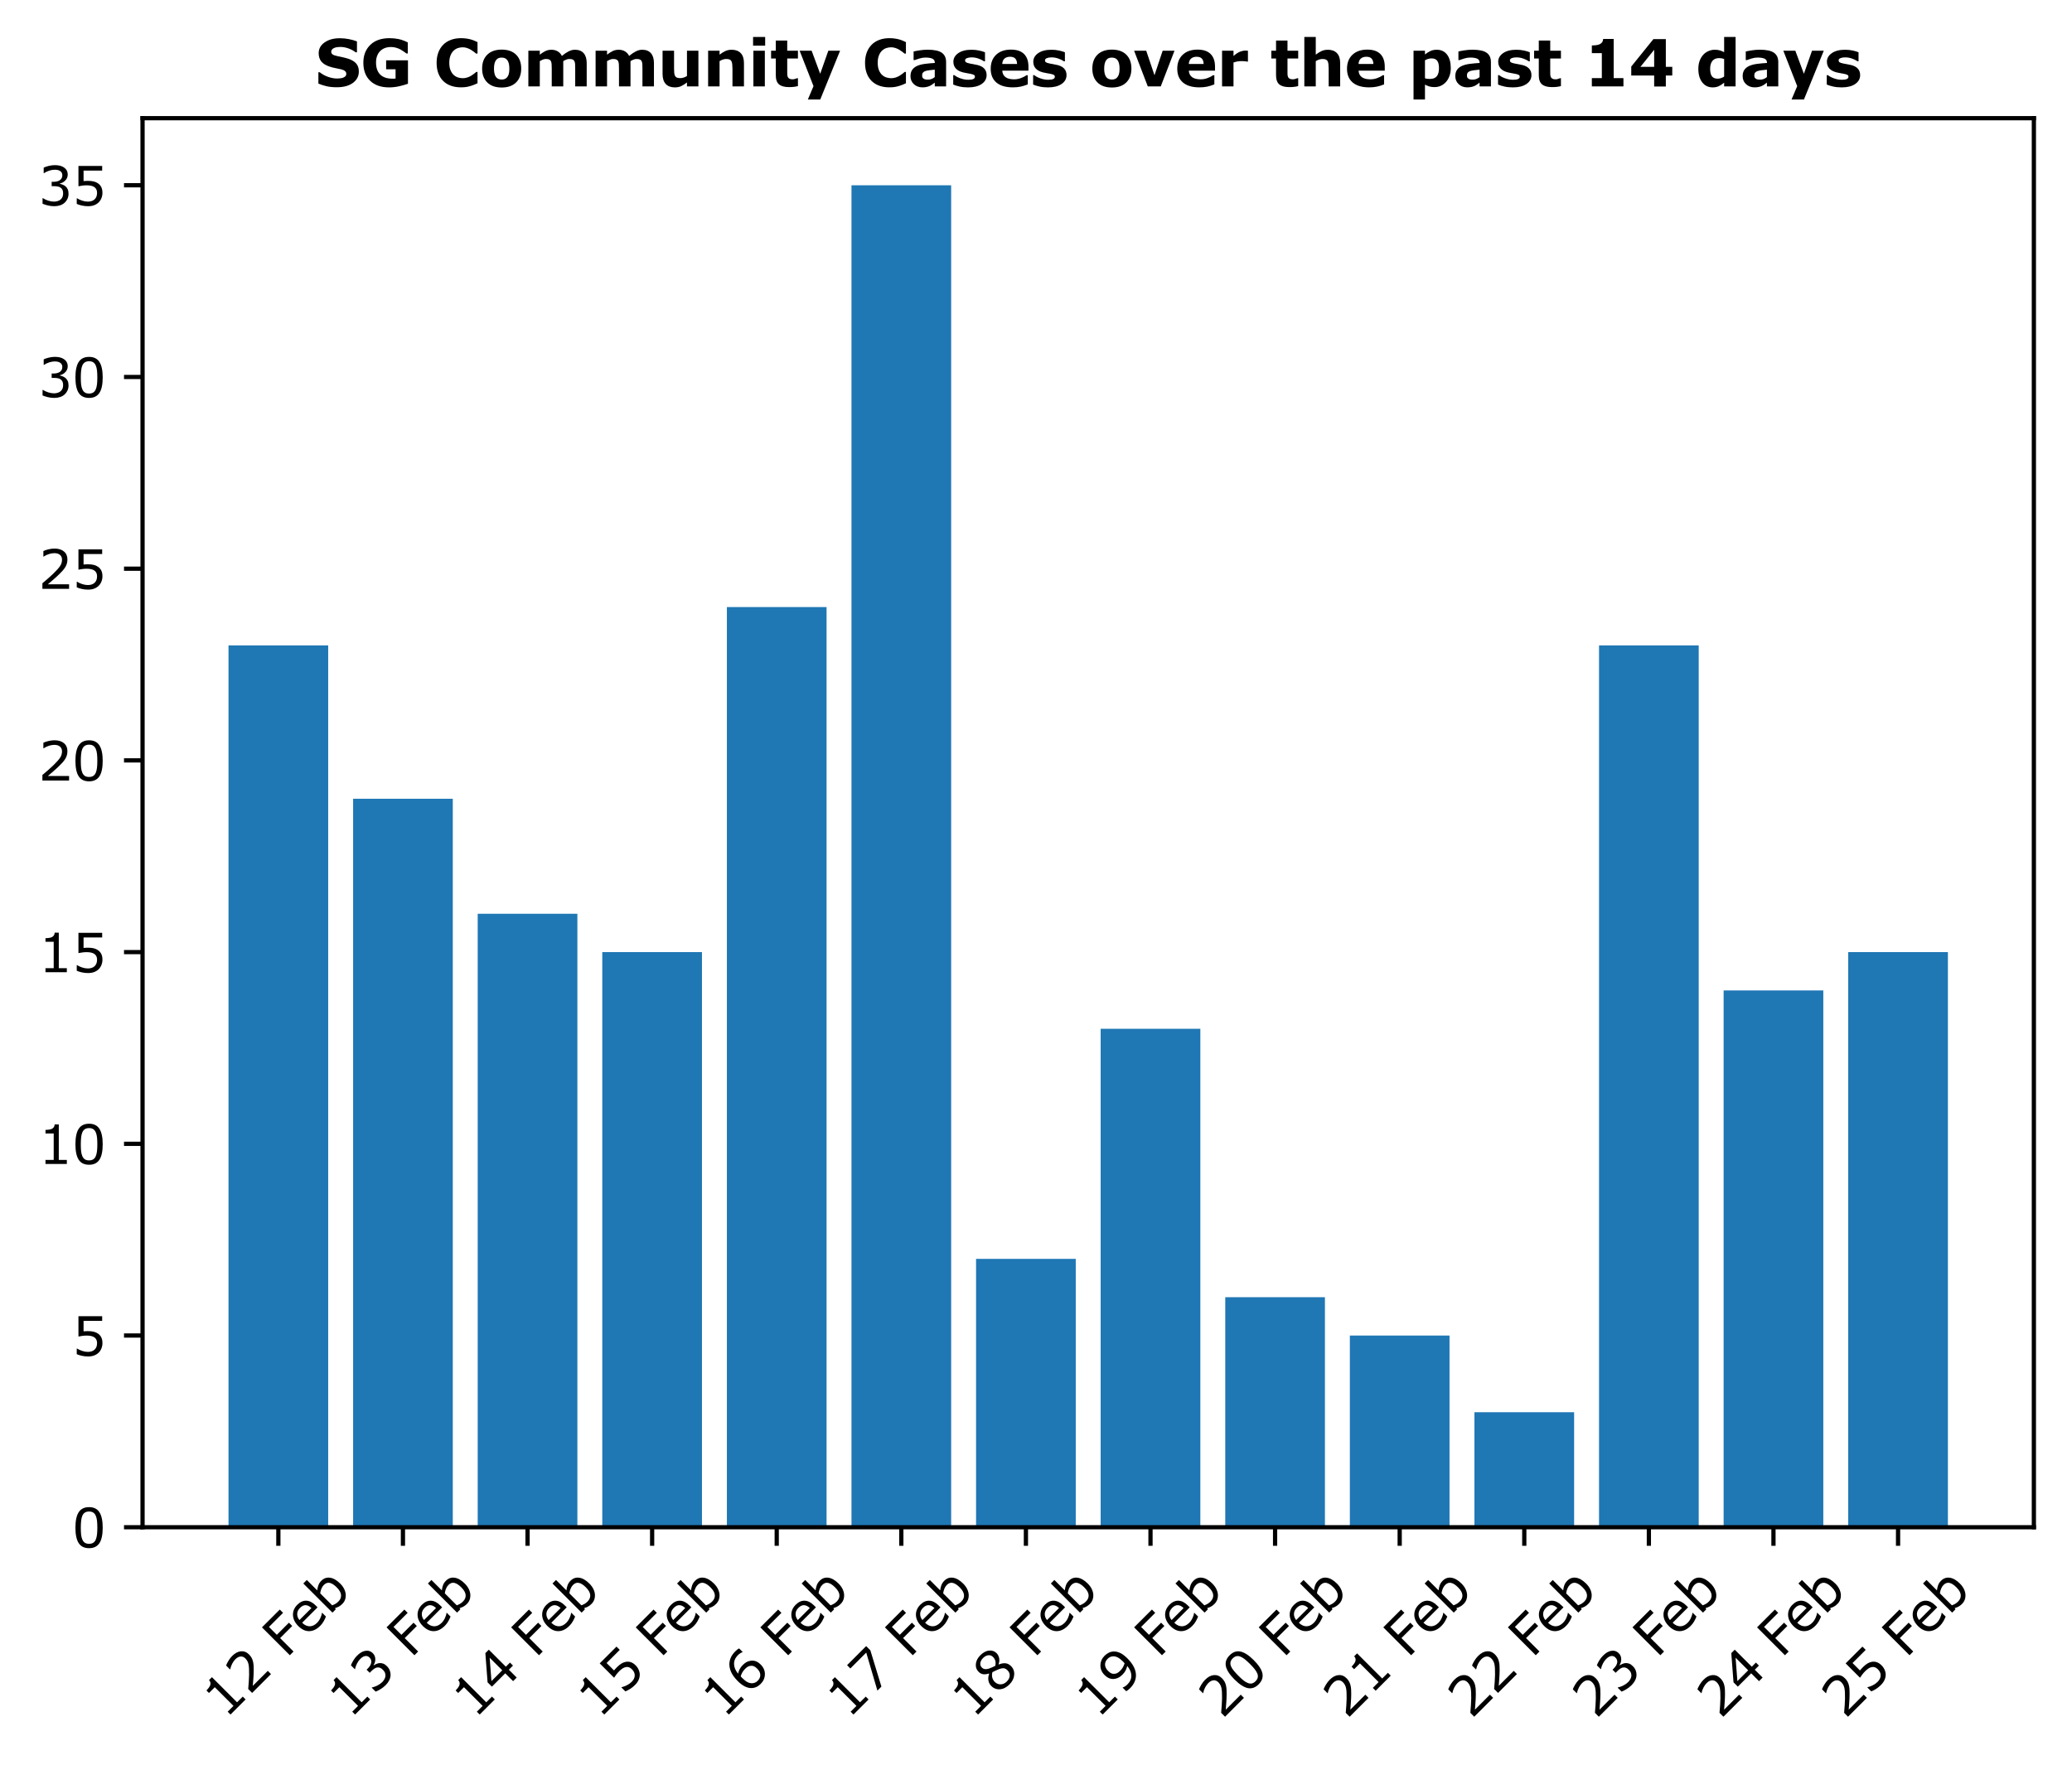 <?xml version="1.0" encoding="utf-8" standalone="no"?>
<!DOCTYPE svg PUBLIC "-//W3C//DTD SVG 1.1//EN"
  "http://www.w3.org/Graphics/SVG/1.1/DTD/svg11.dtd">
<svg xmlns:xlink="http://www.w3.org/1999/xlink" width="391.236pt" height="333.409pt" viewBox="0 0 391.236 333.409" xmlns="http://www.w3.org/2000/svg" version="1.1">
 <defs>
  <style type="text/css">*{stroke-linejoin: round; stroke-linecap: butt}</style>
 </defs>
 <g id="figure_1">
  <g id="patch_1">
   <path d="M 0 333.409 
L 391.236 333.409 
L 391.236 0 
L 0 0 
L 0 333.409 
z
" style="fill: none"/>
  </g>
  <g id="axes_1">
   <g id="patch_2">
    <path d="M 26.916 288.43 
L 384.036 288.43 
L 384.036 22.318 
L 26.916 22.318 
L 26.916 288.43 
z
" style="fill: none"/>
   </g>
   <g id="patch_3">
    <path d="M 43.148 288.43 
L 61.969 288.43 
L 61.969 121.884 
L 43.148 121.884 
z
" clip-path="url(#p659cf83b9e)" style="fill: #1f77b4"/>
   </g>
   <g id="patch_4">
    <path d="M 66.674 288.43 
L 85.495 288.43 
L 85.495 150.848 
L 66.674 150.848 
z
" clip-path="url(#p659cf83b9e)" style="fill: #1f77b4"/>
   </g>
   <g id="patch_5">
    <path d="M 90.2 288.43 
L 109.02 288.43 
L 109.02 172.572 
L 90.2 172.572 
z
" clip-path="url(#p659cf83b9e)" style="fill: #1f77b4"/>
   </g>
   <g id="patch_6">
    <path d="M 113.725 288.43 
L 132.546 288.43 
L 132.546 179.813 
L 113.725 179.813 
z
" clip-path="url(#p659cf83b9e)" style="fill: #1f77b4"/>
   </g>
   <g id="patch_7">
    <path d="M 137.251 288.43 
L 156.072 288.43 
L 156.072 114.643 
L 137.251 114.643 
z
" clip-path="url(#p659cf83b9e)" style="fill: #1f77b4"/>
   </g>
   <g id="patch_8">
    <path d="M 160.777 288.43 
L 179.597 288.43 
L 179.597 34.99 
L 160.777 34.99 
z
" clip-path="url(#p659cf83b9e)" style="fill: #1f77b4"/>
   </g>
   <g id="patch_9">
    <path d="M 184.303 288.43 
L 203.123 288.43 
L 203.123 237.742 
L 184.303 237.742 
z
" clip-path="url(#p659cf83b9e)" style="fill: #1f77b4"/>
   </g>
   <g id="patch_10">
    <path d="M 207.828 288.43 
L 226.649 288.43 
L 226.649 194.295 
L 207.828 194.295 
z
" clip-path="url(#p659cf83b9e)" style="fill: #1f77b4"/>
   </g>
   <g id="patch_11">
    <path d="M 231.354 288.43 
L 250.174 288.43 
L 250.174 244.983 
L 231.354 244.983 
z
" clip-path="url(#p659cf83b9e)" style="fill: #1f77b4"/>
   </g>
   <g id="patch_12">
    <path d="M 254.88 288.43 
L 273.7 288.43 
L 273.7 252.224 
L 254.88 252.224 
z
" clip-path="url(#p659cf83b9e)" style="fill: #1f77b4"/>
   </g>
   <g id="patch_13">
    <path d="M 278.405 288.43 
L 297.226 288.43 
L 297.226 266.707 
L 278.405 266.707 
z
" clip-path="url(#p659cf83b9e)" style="fill: #1f77b4"/>
   </g>
   <g id="patch_14">
    <path d="M 301.931 288.43 
L 320.752 288.43 
L 320.752 121.884 
L 301.931 121.884 
z
" clip-path="url(#p659cf83b9e)" style="fill: #1f77b4"/>
   </g>
   <g id="patch_15">
    <path d="M 325.457 288.43 
L 344.277 288.43 
L 344.277 187.054 
L 325.457 187.054 
z
" clip-path="url(#p659cf83b9e)" style="fill: #1f77b4"/>
   </g>
   <g id="patch_16">
    <path d="M 348.982 288.43 
L 367.803 288.43 
L 367.803 179.813 
L 348.982 179.813 
z
" clip-path="url(#p659cf83b9e)" style="fill: #1f77b4"/>
   </g>
   <g id="matplotlib.axis_1">
    <g id="xtick_1">
     <g id="line2d_1">
      <defs>
       <path id="m5cf3256f05" d="M 0 0 
L 0 3.5 
" style="stroke: #000000; stroke-width: 0.8"/>
      </defs>
      <g>
       <use xlink:href="#m5cf3256f05" x="52.559" y="288.43" style="stroke: #000000; stroke-width: 0.8"/>
      </g>
     </g>
     <g id="text_1">
      <!-- 12 Feb -->
      <g transform="translate(42.542 324.786)rotate(-45)scale(0.1 -0.1)">
       <defs>
        <path id="Verdana-31" d="M 3388 0 
L 869 0 
L 869 475 
L 1838 475 
L 1838 3594 
L 869 3594 
L 869 4019 
Q 1066 4019 1291 4051 
Q 1516 4084 1631 4147 
Q 1775 4225 1858 4345 
Q 1941 4466 1953 4669 
L 2438 4669 
L 2438 475 
L 3388 475 
L 3388 0 
z
" transform="scale(0.016)"/>
        <path id="Verdana-32" d="M 3653 0 
L 503 0 
L 503 653 
Q 831 934 1161 1215 
Q 1491 1497 1775 1775 
Q 2375 2356 2597 2698 
Q 2819 3041 2819 3438 
Q 2819 3800 2580 4004 
Q 2341 4209 1913 4209 
Q 1628 4209 1297 4109 
Q 966 4009 650 3803 
L 619 3803 
L 619 4459 
Q 841 4569 1211 4659 
Q 1581 4750 1928 4750 
Q 2644 4750 3050 4404 
Q 3456 4059 3456 3469 
Q 3456 3203 3389 2973 
Q 3322 2744 3191 2538 
Q 3069 2344 2905 2156 
Q 2741 1969 2506 1741 
Q 2172 1413 1815 1105 
Q 1459 797 1150 534 
L 3653 534 
L 3653 0 
z
" transform="scale(0.016)"/>
        <path id="Verdana-20" transform="scale(0.016)"/>
        <path id="Verdana-46" d="M 3597 4103 
L 1244 4103 
L 1244 2791 
L 3266 2791 
L 3266 2241 
L 1244 2241 
L 1244 0 
L 625 0 
L 625 4653 
L 3597 4653 
L 3597 4103 
z
" transform="scale(0.016)"/>
        <path id="Verdana-65" d="M 3500 1684 
L 928 1684 
Q 928 1363 1025 1123 
Q 1122 884 1291 731 
Q 1453 581 1676 506 
Q 1900 431 2169 431 
Q 2525 431 2886 573 
Q 3247 716 3400 853 
L 3431 853 
L 3431 213 
Q 3134 88 2825 3 
Q 2516 -81 2175 -81 
Q 1306 -81 818 389 
Q 331 859 331 1725 
Q 331 2581 798 3084 
Q 1266 3588 2028 3588 
Q 2734 3588 3117 3175 
Q 3500 2763 3500 2003 
L 3500 1684 
z
M 2928 2134 
Q 2925 2597 2695 2850 
Q 2466 3103 1997 3103 
Q 1525 3103 1245 2825 
Q 966 2547 928 2134 
L 2928 2134 
z
" transform="scale(0.016)"/>
        <path id="Verdana-62" d="M 3650 1772 
Q 3650 1334 3526 984 
Q 3403 634 3194 397 
Q 2972 150 2706 26 
Q 2441 -97 2122 -97 
Q 1825 -97 1603 -26 
Q 1381 44 1166 163 
L 1128 0 
L 578 0 
L 578 4863 
L 1166 4863 
L 1166 3125 
Q 1413 3328 1691 3458 
Q 1969 3588 2316 3588 
Q 2934 3588 3292 3113 
Q 3650 2638 3650 1772 
z
M 3044 1756 
Q 3044 2381 2837 2704 
Q 2631 3028 2172 3028 
Q 1916 3028 1653 2917 
Q 1391 2806 1166 2631 
L 1166 631 
Q 1416 519 1595 475 
Q 1775 431 2003 431 
Q 2491 431 2767 751 
Q 3044 1072 3044 1756 
z
" transform="scale(0.016)"/>
       </defs>
       <use xlink:href="#Verdana-31"/>
       <use xlink:href="#Verdana-32" x="63.574"/>
       <use xlink:href="#Verdana-20" x="127.148"/>
       <use xlink:href="#Verdana-46" x="162.305"/>
       <use xlink:href="#Verdana-65" x="217.275"/>
       <use xlink:href="#Verdana-62" x="276.846"/>
      </g>
     </g>
    </g>
    <g id="xtick_2">
     <g id="line2d_2">
      <g>
       <use xlink:href="#m5cf3256f05" x="76.084" y="288.43" style="stroke: #000000; stroke-width: 0.8"/>
      </g>
     </g>
     <g id="text_2">
      <!-- 13 Feb -->
      <g transform="translate(66.068 324.786)rotate(-45)scale(0.1 -0.1)">
       <defs>
        <path id="Verdana-33" d="M 3244 2241 
Q 3394 2106 3491 1903 
Q 3588 1700 3588 1378 
Q 3588 1059 3472 793 
Q 3356 528 3147 331 
Q 2913 113 2595 8 
Q 2278 -97 1900 -97 
Q 1513 -97 1138 -4 
Q 763 88 522 197 
L 522 850 
L 569 850 
Q 834 675 1193 559 
Q 1553 444 1888 444 
Q 2084 444 2306 509 
Q 2528 575 2666 703 
Q 2809 841 2879 1006 
Q 2950 1172 2950 1425 
Q 2950 1675 2870 1839 
Q 2791 2003 2650 2097 
Q 2509 2194 2309 2230 
Q 2109 2266 1878 2266 
L 1597 2266 
L 1597 2784 
L 1816 2784 
Q 2291 2784 2573 2982 
Q 2856 3181 2856 3563 
Q 2856 3731 2784 3857 
Q 2713 3984 2584 4066 
Q 2450 4147 2297 4178 
Q 2144 4209 1950 4209 
Q 1653 4209 1318 4103 
Q 984 3997 688 3803 
L 656 3803 
L 656 4456 
Q 878 4566 1248 4658 
Q 1619 4750 1966 4750 
Q 2306 4750 2565 4687 
Q 2825 4625 3034 4488 
Q 3259 4338 3375 4125 
Q 3491 3913 3491 3628 
Q 3491 3241 3217 2952 
Q 2944 2663 2572 2588 
L 2572 2544 
Q 2722 2519 2915 2439 
Q 3109 2359 3244 2241 
z
" transform="scale(0.016)"/>
       </defs>
       <use xlink:href="#Verdana-31"/>
       <use xlink:href="#Verdana-33" x="63.574"/>
       <use xlink:href="#Verdana-20" x="127.148"/>
       <use xlink:href="#Verdana-46" x="162.305"/>
       <use xlink:href="#Verdana-65" x="217.275"/>
       <use xlink:href="#Verdana-62" x="276.846"/>
      </g>
     </g>
    </g>
    <g id="xtick_3">
     <g id="line2d_3">
      <g>
       <use xlink:href="#m5cf3256f05" x="99.61" y="288.43" style="stroke: #000000; stroke-width: 0.8"/>
      </g>
     </g>
     <g id="text_3">
      <!-- 14 Feb -->
      <g transform="translate(89.593 324.786)rotate(-45)scale(0.1 -0.1)">
       <defs>
        <path id="Verdana-34" d="M 3759 1309 
L 3069 1309 
L 3069 0 
L 2469 0 
L 2469 1309 
L 241 1309 
L 241 2028 
L 2494 4653 
L 3069 4653 
L 3069 1809 
L 3759 1809 
L 3759 1309 
z
M 2469 1809 
L 2469 3909 
L 666 1809 
L 2469 1809 
z
" transform="scale(0.016)"/>
       </defs>
       <use xlink:href="#Verdana-31"/>
       <use xlink:href="#Verdana-34" x="63.574"/>
       <use xlink:href="#Verdana-20" x="127.148"/>
       <use xlink:href="#Verdana-46" x="162.305"/>
       <use xlink:href="#Verdana-65" x="217.275"/>
       <use xlink:href="#Verdana-62" x="276.846"/>
      </g>
     </g>
    </g>
    <g id="xtick_4">
     <g id="line2d_4">
      <g>
       <use xlink:href="#m5cf3256f05" x="123.136" y="288.43" style="stroke: #000000; stroke-width: 0.8"/>
      </g>
     </g>
     <g id="text_4">
      <!-- 15 Feb -->
      <g transform="translate(113.119 324.786)rotate(-45)scale(0.1 -0.1)">
       <defs>
        <path id="Verdana-35" d="M 3616 1478 
Q 3616 1153 3497 856 
Q 3378 559 3172 356 
Q 2947 138 2636 20 
Q 2325 -97 1916 -97 
Q 1534 -97 1181 -17 
Q 828 63 584 175 
L 584 834 
L 628 834 
Q 884 672 1228 558 
Q 1572 444 1903 444 
Q 2125 444 2333 506 
Q 2541 569 2703 725 
Q 2841 859 2911 1046 
Q 2981 1234 2981 1481 
Q 2981 1722 2898 1887 
Q 2816 2053 2669 2153 
Q 2506 2272 2273 2320 
Q 2041 2369 1753 2369 
Q 1478 2369 1223 2331 
Q 969 2294 784 2256 
L 784 4653 
L 3584 4653 
L 3584 4106 
L 1388 4106 
L 1388 2869 
Q 1522 2881 1662 2887 
Q 1803 2894 1906 2894 
Q 2284 2894 2568 2830 
Q 2853 2766 3091 2603 
Q 3341 2431 3478 2159 
Q 3616 1888 3616 1478 
z
" transform="scale(0.016)"/>
       </defs>
       <use xlink:href="#Verdana-31"/>
       <use xlink:href="#Verdana-35" x="63.574"/>
       <use xlink:href="#Verdana-20" x="127.148"/>
       <use xlink:href="#Verdana-46" x="162.305"/>
       <use xlink:href="#Verdana-65" x="217.275"/>
       <use xlink:href="#Verdana-62" x="276.846"/>
      </g>
     </g>
    </g>
    <g id="xtick_5">
     <g id="line2d_5">
      <g>
       <use xlink:href="#m5cf3256f05" x="146.661" y="288.43" style="stroke: #000000; stroke-width: 0.8"/>
      </g>
     </g>
     <g id="text_5">
      <!-- 16 Feb -->
      <g transform="translate(136.645 324.786)rotate(-45)scale(0.1 -0.1)">
       <defs>
        <path id="Verdana-36" d="M 3722 1509 
Q 3722 800 3255 351 
Q 2788 -97 2109 -97 
Q 1766 -97 1484 9 
Q 1203 116 988 325 
Q 719 584 573 1012 
Q 428 1441 428 2044 
Q 428 2663 561 3141 
Q 694 3619 984 3991 
Q 1259 4344 1693 4542 
Q 2128 4741 2706 4741 
Q 2891 4741 3016 4725 
Q 3141 4709 3269 4669 
L 3269 4072 
L 3238 4072 
Q 3150 4119 2973 4161 
Q 2797 4203 2613 4203 
Q 1941 4203 1541 3783 
Q 1141 3363 1075 2647 
Q 1338 2806 1592 2889 
Q 1847 2972 2181 2972 
Q 2478 2972 2704 2917 
Q 2931 2863 3169 2697 
Q 3444 2506 3583 2215 
Q 3722 1925 3722 1509 
z
M 3088 1484 
Q 3088 1775 3002 1965 
Q 2916 2156 2719 2297 
Q 2575 2397 2400 2428 
Q 2225 2459 2034 2459 
Q 1769 2459 1541 2396 
Q 1313 2334 1072 2203 
Q 1066 2134 1062 2070 
Q 1059 2006 1059 1909 
Q 1059 1416 1161 1130 
Q 1263 844 1441 678 
Q 1584 541 1751 477 
Q 1919 413 2116 413 
Q 2569 413 2828 689 
Q 3088 966 3088 1484 
z
" transform="scale(0.016)"/>
       </defs>
       <use xlink:href="#Verdana-31"/>
       <use xlink:href="#Verdana-36" x="63.574"/>
       <use xlink:href="#Verdana-20" x="127.148"/>
       <use xlink:href="#Verdana-46" x="162.305"/>
       <use xlink:href="#Verdana-65" x="217.275"/>
       <use xlink:href="#Verdana-62" x="276.846"/>
      </g>
     </g>
    </g>
    <g id="xtick_6">
     <g id="line2d_6">
      <g>
       <use xlink:href="#m5cf3256f05" x="170.187" y="288.43" style="stroke: #000000; stroke-width: 0.8"/>
      </g>
     </g>
     <g id="text_6">
      <!-- 17 Feb -->
      <g transform="translate(160.17 324.786)rotate(-45)scale(0.1 -0.1)">
       <defs>
        <path id="Verdana-37" d="M 3666 3956 
L 1559 0 
L 891 0 
L 3131 4106 
L 481 4106 
L 481 4653 
L 3666 4653 
L 3666 3956 
z
" transform="scale(0.016)"/>
       </defs>
       <use xlink:href="#Verdana-31"/>
       <use xlink:href="#Verdana-37" x="63.574"/>
       <use xlink:href="#Verdana-20" x="127.148"/>
       <use xlink:href="#Verdana-46" x="162.305"/>
       <use xlink:href="#Verdana-65" x="217.275"/>
       <use xlink:href="#Verdana-62" x="276.846"/>
      </g>
     </g>
    </g>
    <g id="xtick_7">
     <g id="line2d_7">
      <g>
       <use xlink:href="#m5cf3256f05" x="193.713" y="288.43" style="stroke: #000000; stroke-width: 0.8"/>
      </g>
     </g>
     <g id="text_7">
      <!-- 18 Feb -->
      <g transform="translate(183.696 324.786)rotate(-45)scale(0.1 -0.1)">
       <defs>
        <path id="Verdana-38" d="M 3688 1297 
Q 3688 694 3217 294 
Q 2747 -106 2034 -106 
Q 1278 -106 829 284 
Q 381 675 381 1284 
Q 381 1672 606 1986 
Q 831 2300 1241 2484 
L 1241 2503 
Q 866 2703 686 2940 
Q 506 3178 506 3534 
Q 506 4059 937 4409 
Q 1369 4759 2034 4759 
Q 2731 4759 3147 4425 
Q 3563 4091 3563 3575 
Q 3563 3259 3366 2954 
Q 3169 2650 2788 2478 
L 2788 2459 
Q 3225 2272 3456 1997 
Q 3688 1722 3688 1297 
z
M 2947 3569 
Q 2947 3903 2689 4101 
Q 2431 4300 2031 4300 
Q 1638 4300 1386 4112 
Q 1134 3925 1134 3606 
Q 1134 3381 1261 3217 
Q 1388 3053 1644 2925 
Q 1759 2869 1976 2778 
Q 2194 2688 2400 2628 
Q 2709 2834 2828 3056 
Q 2947 3278 2947 3569 
z
M 3044 1238 
Q 3044 1525 2917 1698 
Q 2791 1872 2422 2047 
Q 2275 2116 2100 2175 
Q 1925 2234 1634 2341 
Q 1353 2188 1183 1925 
Q 1013 1663 1013 1331 
Q 1013 909 1303 634 
Q 1594 359 2041 359 
Q 2497 359 2770 593 
Q 3044 828 3044 1238 
z
" transform="scale(0.016)"/>
       </defs>
       <use xlink:href="#Verdana-31"/>
       <use xlink:href="#Verdana-38" x="63.574"/>
       <use xlink:href="#Verdana-20" x="127.148"/>
       <use xlink:href="#Verdana-46" x="162.305"/>
       <use xlink:href="#Verdana-65" x="217.275"/>
       <use xlink:href="#Verdana-62" x="276.846"/>
      </g>
     </g>
    </g>
    <g id="xtick_8">
     <g id="line2d_8">
      <g>
       <use xlink:href="#m5cf3256f05" x="217.238" y="288.43" style="stroke: #000000; stroke-width: 0.8"/>
      </g>
     </g>
     <g id="text_8">
      <!-- 19 Feb -->
      <g transform="translate(207.222 324.786)rotate(-45)scale(0.1 -0.1)">
       <defs>
        <path id="Verdana-39" d="M 3647 2606 
Q 3647 1997 3508 1500 
Q 3369 1003 3088 653 
Q 2803 297 2375 103 
Q 1947 -91 1369 -91 
Q 1206 -91 1062 -73 
Q 919 -56 806 -19 
L 806 578 
L 838 578 
Q 928 531 1093 489 
Q 1259 447 1463 447 
Q 2153 447 2545 861 
Q 2938 1275 3000 2003 
Q 2709 1828 2453 1753 
Q 2197 1678 1894 1678 
Q 1606 1678 1373 1734 
Q 1141 1791 906 1953 
Q 631 2144 492 2437 
Q 353 2731 353 3141 
Q 353 3853 822 4300 
Q 1291 4747 1966 4747 
Q 2303 4747 2590 4642 
Q 2878 4538 3094 4328 
Q 3359 4069 3503 3661 
Q 3647 3253 3647 2606 
z
M 3016 2741 
Q 3016 3225 2916 3519 
Q 2816 3813 2641 3975 
Q 2494 4116 2325 4177 
Q 2156 4238 1959 4238 
Q 1509 4238 1248 3956 
Q 988 3675 988 3166 
Q 988 2869 1072 2681 
Q 1156 2494 1356 2353 
Q 1497 2256 1665 2223 
Q 1834 2191 2041 2191 
Q 2284 2191 2534 2256 
Q 2784 2322 3003 2447 
Q 3006 2513 3011 2577 
Q 3016 2641 3016 2741 
z
" transform="scale(0.016)"/>
       </defs>
       <use xlink:href="#Verdana-31"/>
       <use xlink:href="#Verdana-39" x="63.574"/>
       <use xlink:href="#Verdana-20" x="127.148"/>
       <use xlink:href="#Verdana-46" x="162.305"/>
       <use xlink:href="#Verdana-65" x="217.275"/>
       <use xlink:href="#Verdana-62" x="276.846"/>
      </g>
     </g>
    </g>
    <g id="xtick_9">
     <g id="line2d_9">
      <g>
       <use xlink:href="#m5cf3256f05" x="240.764" y="288.43" style="stroke: #000000; stroke-width: 0.8"/>
      </g>
     </g>
     <g id="text_9">
      <!-- 20 Feb -->
      <g transform="translate(230.748 324.786)rotate(-45)scale(0.1 -0.1)">
       <defs>
        <path id="Verdana-30" d="M 3647 2328 
Q 3647 1075 3255 489 
Q 2863 -97 2038 -97 
Q 1200 -97 814 497 
Q 428 1091 428 2322 
Q 428 3563 818 4155 
Q 1209 4747 2038 4747 
Q 2875 4747 3261 4145 
Q 3647 3544 3647 2328 
z
M 2825 909 
Q 2934 1163 2973 1505 
Q 3013 1847 3013 2328 
Q 3013 2803 2973 3153 
Q 2934 3503 2822 3747 
Q 2713 3988 2523 4109 
Q 2334 4231 2038 4231 
Q 1744 4231 1551 4109 
Q 1359 3988 1247 3741 
Q 1141 3509 1102 3137 
Q 1063 2766 1063 2322 
Q 1063 1834 1097 1506 
Q 1131 1178 1244 919 
Q 1347 675 1536 547 
Q 1725 419 2038 419 
Q 2331 419 2525 541 
Q 2719 663 2825 909 
z
" transform="scale(0.016)"/>
       </defs>
       <use xlink:href="#Verdana-32"/>
       <use xlink:href="#Verdana-30" x="63.574"/>
       <use xlink:href="#Verdana-20" x="127.148"/>
       <use xlink:href="#Verdana-46" x="162.305"/>
       <use xlink:href="#Verdana-65" x="217.275"/>
       <use xlink:href="#Verdana-62" x="276.846"/>
      </g>
     </g>
    </g>
    <g id="xtick_10">
     <g id="line2d_10">
      <g>
       <use xlink:href="#m5cf3256f05" x="264.29" y="288.43" style="stroke: #000000; stroke-width: 0.8"/>
      </g>
     </g>
     <g id="text_10">
      <!-- 21 Feb -->
      <g transform="translate(254.273 324.786)rotate(-45)scale(0.1 -0.1)">
       <use xlink:href="#Verdana-32"/>
       <use xlink:href="#Verdana-31" x="63.574"/>
       <use xlink:href="#Verdana-20" x="127.148"/>
       <use xlink:href="#Verdana-46" x="162.305"/>
       <use xlink:href="#Verdana-65" x="217.275"/>
       <use xlink:href="#Verdana-62" x="276.846"/>
      </g>
     </g>
    </g>
    <g id="xtick_11">
     <g id="line2d_11">
      <g>
       <use xlink:href="#m5cf3256f05" x="287.816" y="288.43" style="stroke: #000000; stroke-width: 0.8"/>
      </g>
     </g>
     <g id="text_11">
      <!-- 22 Feb -->
      <g transform="translate(277.799 324.786)rotate(-45)scale(0.1 -0.1)">
       <use xlink:href="#Verdana-32"/>
       <use xlink:href="#Verdana-32" x="63.574"/>
       <use xlink:href="#Verdana-20" x="127.148"/>
       <use xlink:href="#Verdana-46" x="162.305"/>
       <use xlink:href="#Verdana-65" x="217.275"/>
       <use xlink:href="#Verdana-62" x="276.846"/>
      </g>
     </g>
    </g>
    <g id="xtick_12">
     <g id="line2d_12">
      <g>
       <use xlink:href="#m5cf3256f05" x="311.341" y="288.43" style="stroke: #000000; stroke-width: 0.8"/>
      </g>
     </g>
     <g id="text_12">
      <!-- 23 Feb -->
      <g transform="translate(301.325 324.786)rotate(-45)scale(0.1 -0.1)">
       <use xlink:href="#Verdana-32"/>
       <use xlink:href="#Verdana-33" x="63.574"/>
       <use xlink:href="#Verdana-20" x="127.148"/>
       <use xlink:href="#Verdana-46" x="162.305"/>
       <use xlink:href="#Verdana-65" x="217.275"/>
       <use xlink:href="#Verdana-62" x="276.846"/>
      </g>
     </g>
    </g>
    <g id="xtick_13">
     <g id="line2d_13">
      <g>
       <use xlink:href="#m5cf3256f05" x="334.867" y="288.43" style="stroke: #000000; stroke-width: 0.8"/>
      </g>
     </g>
     <g id="text_13">
      <!-- 24 Feb -->
      <g transform="translate(324.85 324.786)rotate(-45)scale(0.1 -0.1)">
       <use xlink:href="#Verdana-32"/>
       <use xlink:href="#Verdana-34" x="63.574"/>
       <use xlink:href="#Verdana-20" x="127.148"/>
       <use xlink:href="#Verdana-46" x="162.305"/>
       <use xlink:href="#Verdana-65" x="217.275"/>
       <use xlink:href="#Verdana-62" x="276.846"/>
      </g>
     </g>
    </g>
    <g id="xtick_14">
     <g id="line2d_14">
      <g>
       <use xlink:href="#m5cf3256f05" x="358.393" y="288.43" style="stroke: #000000; stroke-width: 0.8"/>
      </g>
     </g>
     <g id="text_14">
      <!-- 25 Feb -->
      <g transform="translate(348.376 324.786)rotate(-45)scale(0.1 -0.1)">
       <use xlink:href="#Verdana-32"/>
       <use xlink:href="#Verdana-35" x="63.574"/>
       <use xlink:href="#Verdana-20" x="127.148"/>
       <use xlink:href="#Verdana-46" x="162.305"/>
       <use xlink:href="#Verdana-65" x="217.275"/>
       <use xlink:href="#Verdana-62" x="276.846"/>
      </g>
     </g>
    </g>
   </g>
   <g id="matplotlib.axis_2">
    <g id="ytick_1">
     <g id="line2d_15">
      <defs>
       <path id="m72cd3c6829" d="M 0 0 
L -3.5 0 
" style="stroke: #000000; stroke-width: 0.8"/>
      </defs>
      <g>
       <use xlink:href="#m72cd3c6829" x="26.916" y="288.43" style="stroke: #000000; stroke-width: 0.8"/>
      </g>
     </g>
     <g id="text_15">
      <!-- 0 -->
      <g transform="translate(13.558 292.229)scale(0.1 -0.1)">
       <use xlink:href="#Verdana-30"/>
      </g>
     </g>
    </g>
    <g id="ytick_2">
     <g id="line2d_16">
      <g>
       <use xlink:href="#m72cd3c6829" x="26.916" y="252.224" style="stroke: #000000; stroke-width: 0.8"/>
      </g>
     </g>
     <g id="text_16">
      <!-- 5 -->
      <g transform="translate(13.558 256.024)scale(0.1 -0.1)">
       <use xlink:href="#Verdana-35"/>
      </g>
     </g>
    </g>
    <g id="ytick_3">
     <g id="line2d_17">
      <g>
       <use xlink:href="#m72cd3c6829" x="26.916" y="216.019" style="stroke: #000000; stroke-width: 0.8"/>
      </g>
     </g>
     <g id="text_17">
      <!-- 10 -->
      <g transform="translate(7.2 219.818)scale(0.1 -0.1)">
       <use xlink:href="#Verdana-31"/>
       <use xlink:href="#Verdana-30" x="63.574"/>
      </g>
     </g>
    </g>
    <g id="ytick_4">
     <g id="line2d_18">
      <g>
       <use xlink:href="#m72cd3c6829" x="26.916" y="179.813" style="stroke: #000000; stroke-width: 0.8"/>
      </g>
     </g>
     <g id="text_18">
      <!-- 15 -->
      <g transform="translate(7.2 183.612)scale(0.1 -0.1)">
       <use xlink:href="#Verdana-31"/>
       <use xlink:href="#Verdana-35" x="63.574"/>
      </g>
     </g>
    </g>
    <g id="ytick_5">
     <g id="line2d_19">
      <g>
       <use xlink:href="#m72cd3c6829" x="26.916" y="143.607" style="stroke: #000000; stroke-width: 0.8"/>
      </g>
     </g>
     <g id="text_19">
      <!-- 20 -->
      <g transform="translate(7.2 147.406)scale(0.1 -0.1)">
       <use xlink:href="#Verdana-32"/>
       <use xlink:href="#Verdana-30" x="63.574"/>
      </g>
     </g>
    </g>
    <g id="ytick_6">
     <g id="line2d_20">
      <g>
       <use xlink:href="#m72cd3c6829" x="26.916" y="107.402" style="stroke: #000000; stroke-width: 0.8"/>
      </g>
     </g>
     <g id="text_20">
      <!-- 25 -->
      <g transform="translate(7.2 111.201)scale(0.1 -0.1)">
       <use xlink:href="#Verdana-32"/>
       <use xlink:href="#Verdana-35" x="63.574"/>
      </g>
     </g>
    </g>
    <g id="ytick_7">
     <g id="line2d_21">
      <g>
       <use xlink:href="#m72cd3c6829" x="26.916" y="71.196" style="stroke: #000000; stroke-width: 0.8"/>
      </g>
     </g>
     <g id="text_21">
      <!-- 30 -->
      <g transform="translate(7.2 74.995)scale(0.1 -0.1)">
       <use xlink:href="#Verdana-33"/>
       <use xlink:href="#Verdana-30" x="63.574"/>
      </g>
     </g>
    </g>
    <g id="ytick_8">
     <g id="line2d_22">
      <g>
       <use xlink:href="#m72cd3c6829" x="26.916" y="34.99" style="stroke: #000000; stroke-width: 0.8"/>
      </g>
     </g>
     <g id="text_22">
      <!-- 35 -->
      <g transform="translate(7.2 38.789)scale(0.1 -0.1)">
       <use xlink:href="#Verdana-33"/>
       <use xlink:href="#Verdana-35" x="63.574"/>
      </g>
     </g>
    </g>
   </g>
   <g id="patch_17">
    <path d="M 26.916 288.43 
L 26.916 22.318 
" style="fill: none; stroke: #000000; stroke-width: 0.8; stroke-linejoin: miter; stroke-linecap: square"/>
   </g>
   <g id="patch_18">
    <path d="M 384.036 288.43 
L 384.036 22.318 
" style="fill: none; stroke: #000000; stroke-width: 0.8; stroke-linejoin: miter; stroke-linecap: square"/>
   </g>
   <g id="patch_19">
    <path d="M 26.916 288.43 
L 384.036 288.43 
" style="fill: none; stroke: #000000; stroke-width: 0.8; stroke-linejoin: miter; stroke-linecap: square"/>
   </g>
   <g id="patch_20">
    <path d="M 26.916 22.318 
L 384.036 22.318 
" style="fill: none; stroke: #000000; stroke-width: 0.8; stroke-linejoin: miter; stroke-linecap: square"/>
   </g>
   <g id="text_23">
    <!-- SG Community Cases over the past 14 days -->
    <g transform="translate(59.464 16.318)scale(0.12 -0.12)">
     <defs>
      <path id="Verdana-Bold-53" d="M 4319 1463 
Q 4319 775 3736 345 
Q 3153 -84 2153 -84 
Q 1575 -84 1145 17 
Q 716 119 341 275 
L 341 1391 
L 472 1391 
Q 844 1094 1305 934 
Q 1766 775 2191 775 
Q 2300 775 2478 794 
Q 2656 813 2769 856 
Q 2906 913 2995 997 
Q 3084 1081 3084 1247 
Q 3084 1400 2954 1511 
Q 2825 1622 2575 1681 
Q 2313 1744 2020 1798 
Q 1728 1853 1472 1938 
Q 884 2128 626 2454 
Q 369 2781 369 3266 
Q 369 3916 951 4327 
Q 1534 4738 2450 4738 
Q 2909 4738 3357 4648 
Q 3806 4559 4134 4425 
L 4134 3353 
L 4006 3353 
Q 3725 3578 3317 3729 
Q 2909 3881 2484 3881 
Q 2334 3881 2186 3861 
Q 2038 3841 1900 3784 
Q 1778 3738 1690 3642 
Q 1603 3547 1603 3425 
Q 1603 3241 1743 3142 
Q 1884 3044 2275 2963 
Q 2531 2909 2767 2859 
Q 3003 2809 3275 2722 
Q 3809 2547 4064 2245 
Q 4319 1944 4319 1463 
z
" transform="scale(0.016)"/>
      <path id="Verdana-Bold-47" d="M 4709 266 
Q 4397 144 3881 23 
Q 3366 -97 2853 -97 
Q 1666 -97 994 548 
Q 322 1194 322 2331 
Q 322 3416 1000 4080 
Q 1678 4744 2891 4744 
Q 3350 4744 3765 4661 
Q 4181 4578 4691 4331 
L 4691 3241 
L 4556 3241 
Q 4469 3306 4300 3426 
Q 4131 3547 3975 3631 
Q 3794 3731 3551 3803 
Q 3309 3875 3038 3875 
Q 2719 3875 2459 3781 
Q 2200 3688 1994 3494 
Q 1797 3306 1683 3017 
Q 1569 2728 1569 2350 
Q 1569 1578 1978 1168 
Q 2388 759 3188 759 
Q 3256 759 3339 762 
Q 3422 766 3491 772 
L 3491 1684 
L 2563 1684 
L 2563 2563 
L 4709 2563 
L 4709 266 
z
" transform="scale(0.016)"/>
      <path id="Verdana-Bold-20" transform="scale(0.016)"/>
      <path id="Verdana-Bold-43" d="M 2697 -91 
Q 2178 -91 1739 62 
Q 1300 216 984 519 
Q 669 822 495 1275 
Q 322 1728 322 2322 
Q 322 2875 487 3325 
Q 653 3775 969 4097 
Q 1272 4406 1720 4575 
Q 2169 4744 2700 4744 
Q 2994 4744 3230 4711 
Q 3466 4678 3666 4625 
Q 3875 4566 4045 4492 
Q 4216 4419 4344 4356 
L 4344 3228 
L 4206 3228 
Q 4119 3303 3986 3406 
Q 3853 3509 3684 3609 
Q 3513 3709 3313 3778 
Q 3113 3847 2884 3847 
Q 2631 3847 2403 3767 
Q 2175 3688 1981 3503 
Q 1797 3325 1683 3031 
Q 1569 2738 1569 2319 
Q 1569 1881 1692 1587 
Q 1816 1294 2003 1125 
Q 2194 953 2428 879 
Q 2663 806 2891 806 
Q 3109 806 3323 872 
Q 3538 938 3719 1050 
Q 3872 1141 4003 1244 
Q 4134 1347 4219 1422 
L 4344 1422 
L 4344 309 
Q 4169 231 4009 162 
Q 3850 94 3675 44 
Q 3447 -22 3247 -56 
Q 3047 -91 2697 -91 
z
" transform="scale(0.016)"/>
      <path id="Verdana-Bold-6f" d="M 4119 1753 
Q 4119 888 3614 389 
Q 3109 -109 2197 -109 
Q 1284 -109 779 389 
Q 275 888 275 1753 
Q 275 2625 783 3122 
Q 1291 3619 2197 3619 
Q 3116 3619 3617 3119 
Q 4119 2619 4119 1753 
z
M 2734 900 
Q 2844 1034 2898 1223 
Q 2953 1413 2953 1747 
Q 2953 2056 2897 2265 
Q 2841 2475 2741 2600 
Q 2641 2728 2500 2781 
Q 2359 2834 2197 2834 
Q 2034 2834 1907 2790 
Q 1781 2747 1666 2616 
Q 1563 2494 1502 2281 
Q 1441 2069 1441 1747 
Q 1441 1459 1494 1248 
Q 1547 1038 1650 909 
Q 1750 788 1889 731 
Q 2028 675 2206 675 
Q 2359 675 2498 726 
Q 2638 778 2734 900 
z
" transform="scale(0.016)"/>
      <path id="Verdana-Bold-6d" d="M 3963 2488 
L 3963 0 
L 2831 0 
L 2831 1753 
Q 2831 2009 2818 2189 
Q 2806 2369 2750 2481 
Q 2694 2594 2580 2645 
Q 2466 2697 2259 2697 
Q 2094 2697 1937 2630 
Q 1781 2563 1656 2488 
L 1656 0 
L 531 0 
L 531 3509 
L 1656 3509 
L 1656 3122 
Q 1947 3350 2212 3478 
Q 2478 3606 2800 3606 
Q 3147 3606 3412 3451 
Q 3678 3297 3828 2997 
Q 4166 3281 4484 3443 
Q 4803 3606 5109 3606 
Q 5678 3606 5973 3265 
Q 6269 2925 6269 2284 
L 6269 0 
L 5138 0 
L 5138 1753 
Q 5138 2013 5127 2191 
Q 5116 2369 5059 2481 
Q 5006 2594 4890 2645 
Q 4775 2697 4566 2697 
Q 4425 2697 4290 2648 
Q 4156 2600 3963 2488 
z
" transform="scale(0.016)"/>
      <path id="Verdana-Bold-75" d="M 4028 0 
L 2903 0 
L 2903 388 
Q 2591 150 2331 26 
Q 2072 -97 1713 -97 
Q 1131 -97 817 237 
Q 503 572 503 1225 
L 503 3509 
L 1634 3509 
L 1634 1769 
Q 1634 1503 1651 1326 
Q 1669 1150 1731 1034 
Q 1791 919 1911 866 
Q 2031 813 2247 813 
Q 2391 813 2566 866 
Q 2741 919 2903 1022 
L 2903 3509 
L 4028 3509 
L 4028 0 
z
" transform="scale(0.016)"/>
      <path id="Verdana-Bold-6e" d="M 4056 0 
L 2925 0 
L 2925 1741 
Q 2925 1953 2903 2164 
Q 2881 2375 2828 2475 
Q 2766 2591 2645 2644 
Q 2525 2697 2309 2697 
Q 2156 2697 1998 2647 
Q 1841 2597 1656 2488 
L 1656 0 
L 531 0 
L 531 3509 
L 1656 3509 
L 1656 3122 
Q 1956 3356 2232 3481 
Q 2509 3606 2847 3606 
Q 3416 3606 3736 3275 
Q 4056 2944 4056 2284 
L 4056 0 
z
" transform="scale(0.016)"/>
      <path id="Verdana-Bold-69" d="M 1656 0 
L 531 0 
L 531 3509 
L 1656 3509 
L 1656 0 
z
M 1688 4009 
L 500 4009 
L 500 4863 
L 1688 4863 
L 1688 4009 
z
" transform="scale(0.016)"/>
      <path id="Verdana-Bold-74" d="M 2775 31 
Q 2594 -16 2391 -42 
Q 2188 -69 1894 -69 
Q 1238 -69 917 197 
Q 597 463 597 1106 
L 597 2747 
L 134 2747 
L 134 3509 
L 597 3509 
L 597 4513 
L 1722 4513 
L 1722 3509 
L 2775 3509 
L 2775 2747 
L 1722 2747 
L 1722 1503 
Q 1722 1319 1725 1181 
Q 1728 1044 1775 934 
Q 1819 825 1930 761 
Q 2041 697 2253 697 
Q 2341 697 2483 734 
Q 2625 772 2681 803 
L 2775 803 
L 2775 31 
z
" transform="scale(0.016)"/>
      <path id="Verdana-Bold-79" d="M 2116 1241 
L 2916 3509 
L 4072 3509 
L 2122 -1288 
L 903 -1288 
L 1459 25 
L 94 3509 
L 1275 3509 
L 2116 1241 
z
" transform="scale(0.016)"/>
      <path id="Verdana-Bold-61" d="M 2656 916 
L 2656 1647 
Q 2428 1628 2162 1595 
Q 1897 1563 1759 1519 
Q 1591 1466 1502 1364 
Q 1413 1263 1413 1097 
Q 1413 988 1431 919 
Q 1450 850 1525 788 
Q 1597 725 1697 695 
Q 1797 666 2009 666 
Q 2178 666 2351 734 
Q 2525 803 2656 916 
z
M 2656 372 
Q 2566 303 2431 206 
Q 2297 109 2178 53 
Q 2013 -22 1834 -58 
Q 1656 -94 1444 -94 
Q 944 -94 606 215 
Q 269 525 269 1006 
Q 269 1391 441 1634 
Q 613 1878 928 2019 
Q 1241 2159 1703 2218 
Q 2166 2278 2663 2306 
L 2663 2325 
Q 2663 2616 2425 2727 
Q 2188 2838 1725 2838 
Q 1447 2838 1131 2739 
Q 816 2641 678 2588 
L 575 2588 
L 575 3434 
Q 753 3481 1154 3545 
Q 1556 3609 1959 3609 
Q 2919 3609 3345 3314 
Q 3772 3019 3772 2388 
L 3772 0 
L 2656 0 
L 2656 372 
z
" transform="scale(0.016)"/>
      <path id="Verdana-Bold-73" d="M 3581 1113 
Q 3581 569 3093 236 
Q 2606 -97 1759 -97 
Q 1291 -97 909 -9 
Q 528 78 297 184 
L 297 1109 
L 400 1109 
Q 484 1050 595 979 
Q 706 909 909 828 
Q 1084 756 1306 704 
Q 1528 653 1781 653 
Q 2113 653 2272 726 
Q 2431 800 2431 944 
Q 2431 1072 2337 1130 
Q 2244 1188 1981 1241 
Q 1856 1269 1642 1301 
Q 1428 1334 1253 1381 
Q 775 1506 544 1770 
Q 313 2034 313 2428 
Q 313 2934 792 3270 
Q 1272 3606 2103 3606 
Q 2497 3606 2858 3526 
Q 3219 3447 3422 3356 
L 3422 2469 
L 3325 2469 
Q 3075 2641 2754 2748 
Q 2434 2856 2106 2856 
Q 1834 2856 1648 2781 
Q 1463 2706 1463 2569 
Q 1463 2444 1547 2378 
Q 1631 2313 1944 2247 
Q 2116 2213 2314 2180 
Q 2513 2147 2713 2097 
Q 3156 1981 3368 1732 
Q 3581 1484 3581 1113 
z
" transform="scale(0.016)"/>
      <path id="Verdana-Bold-65" d="M 3988 1547 
L 1413 1547 
Q 1438 1134 1727 915 
Q 2016 697 2578 697 
Q 2934 697 3268 825 
Q 3603 953 3797 1100 
L 3922 1100 
L 3922 197 
Q 3541 44 3203 -25 
Q 2866 -94 2456 -94 
Q 1400 -94 837 381 
Q 275 856 275 1734 
Q 275 2603 808 3111 
Q 1341 3619 2269 3619 
Q 3125 3619 3556 3186 
Q 3988 2753 3988 1941 
L 3988 1547 
z
M 2869 2206 
Q 2859 2559 2693 2737 
Q 2528 2916 2178 2916 
Q 1853 2916 1643 2747 
Q 1434 2578 1409 2206 
L 2869 2206 
z
" transform="scale(0.016)"/>
      <path id="Verdana-Bold-76" d="M 4066 3509 
L 2713 0 
L 1438 0 
L 94 3509 
L 1284 3509 
L 2097 1097 
L 2900 3509 
L 4066 3509 
z
" transform="scale(0.016)"/>
      <path id="Verdana-Bold-72" d="M 3075 2438 
L 2975 2438 
Q 2903 2463 2743 2475 
Q 2584 2488 2478 2488 
Q 2238 2488 2053 2456 
Q 1869 2425 1656 2350 
L 1656 0 
L 531 0 
L 531 3509 
L 1656 3509 
L 1656 2994 
Q 2028 3313 2303 3417 
Q 2578 3522 2809 3522 
Q 2869 3522 2944 3519 
Q 3019 3516 3075 3509 
L 3075 2438 
z
" transform="scale(0.016)"/>
      <path id="Verdana-Bold-68" d="M 4056 0 
L 2925 0 
L 2925 1741 
Q 2925 1953 2903 2164 
Q 2881 2375 2828 2475 
Q 2766 2591 2645 2644 
Q 2525 2697 2309 2697 
Q 2156 2697 1998 2647 
Q 1841 2597 1656 2488 
L 1656 0 
L 531 0 
L 531 4863 
L 1656 4863 
L 1656 3122 
Q 1956 3356 2232 3481 
Q 2509 3606 2847 3606 
Q 3416 3606 3736 3275 
Q 4056 2944 4056 2284 
L 4056 0 
z
" transform="scale(0.016)"/>
      <path id="Verdana-Bold-70" d="M 4194 1803 
Q 4194 1369 4061 1012 
Q 3928 656 3713 425 
Q 3488 181 3203 56 
Q 2919 -69 2594 -69 
Q 2294 -69 2084 -5 
Q 1875 59 1656 175 
L 1656 -1288 
L 531 -1288 
L 531 3509 
L 1656 3509 
L 1656 3144 
Q 1916 3350 2186 3478 
Q 2456 3606 2809 3606 
Q 3466 3606 3830 3125 
Q 4194 2644 4194 1803 
z
M 3034 1781 
Q 3034 2294 2859 2525 
Q 2684 2756 2306 2756 
Q 2147 2756 1978 2707 
Q 1809 2659 1656 2569 
L 1656 803 
Q 1769 759 1897 746 
Q 2025 734 2150 734 
Q 2597 734 2815 995 
Q 3034 1256 3034 1781 
z
" transform="scale(0.016)"/>
      <path id="Verdana-Bold-31" d="M 3938 0 
L 831 0 
L 831 813 
L 1813 813 
L 1813 3272 
L 831 3272 
L 831 4031 
Q 1056 4031 1262 4057 
Q 1469 4084 1606 4150 
Q 1769 4228 1850 4353 
Q 1931 4478 1944 4666 
L 2978 4666 
L 2978 813 
L 3938 813 
L 3938 0 
z
" transform="scale(0.016)"/>
      <path id="Verdana-Bold-34" d="M 4297 1072 
L 3663 1072 
L 3663 -13 
L 2516 -13 
L 2516 1072 
L 263 1072 
L 263 1953 
L 2441 4653 
L 3663 4653 
L 3663 1922 
L 4297 1922 
L 4297 1072 
z
M 2516 1922 
L 2516 3603 
L 1163 1922 
L 2516 1922 
z
" transform="scale(0.016)"/>
      <path id="Verdana-Bold-64" d="M 3944 0 
L 2819 0 
L 2819 366 
Q 2528 128 2275 15 
Q 2022 -97 1691 -97 
Q 1050 -97 665 397 
Q 281 891 281 1728 
Q 281 2175 411 2520 
Q 541 2866 766 3113 
Q 978 3347 1281 3476 
Q 1584 3606 1888 3606 
Q 2203 3606 2404 3539 
Q 2606 3472 2819 3369 
L 2819 4863 
L 3944 4863 
L 3944 0 
z
M 2819 969 
L 2819 2691 
Q 2700 2741 2569 2762 
Q 2438 2784 2328 2784 
Q 1884 2784 1662 2507 
Q 1441 2231 1441 1741 
Q 1441 1225 1619 992 
Q 1797 759 2191 759 
Q 2344 759 2516 817 
Q 2688 875 2819 969 
z
" transform="scale(0.016)"/>
     </defs>
     <use xlink:href="#Verdana-Bold-53"/>
     <use xlink:href="#Verdana-Bold-47" x="71.045"/>
     <use xlink:href="#Verdana-Bold-20" x="152.148"/>
     <use xlink:href="#Verdana-Bold-43" x="186.328"/>
     <use xlink:href="#Verdana-Bold-6f" x="258.691"/>
     <use xlink:href="#Verdana-Bold-6d" x="327.344"/>
     <use xlink:href="#Verdana-Bold-6d" x="433.154"/>
     <use xlink:href="#Verdana-Bold-75" x="538.965"/>
     <use xlink:href="#Verdana-Bold-6e" x="610.205"/>
     <use xlink:href="#Verdana-Bold-69" x="681.445"/>
     <use xlink:href="#Verdana-Bold-74" x="715.625"/>
     <use xlink:href="#Verdana-Bold-79" x="761.182"/>
     <use xlink:href="#Verdana-Bold-20" x="826.27"/>
     <use xlink:href="#Verdana-Bold-43" x="860.449"/>
     <use xlink:href="#Verdana-Bold-61" x="932.812"/>
     <use xlink:href="#Verdana-Bold-73" x="999.609"/>
     <use xlink:href="#Verdana-Bold-65" x="1058.936"/>
     <use xlink:href="#Verdana-Bold-73" x="1125.342"/>
     <use xlink:href="#Verdana-Bold-20" x="1184.668"/>
     <use xlink:href="#Verdana-Bold-6f" x="1218.848"/>
     <use xlink:href="#Verdana-Bold-76" x="1287.5"/>
     <use xlink:href="#Verdana-Bold-65" x="1352.49"/>
     <use xlink:href="#Verdana-Bold-72" x="1418.896"/>
     <use xlink:href="#Verdana-Bold-20" x="1468.604"/>
     <use xlink:href="#Verdana-Bold-74" x="1502.783"/>
     <use xlink:href="#Verdana-Bold-68" x="1548.34"/>
     <use xlink:href="#Verdana-Bold-65" x="1619.58"/>
     <use xlink:href="#Verdana-Bold-20" x="1685.986"/>
     <use xlink:href="#Verdana-Bold-70" x="1720.166"/>
     <use xlink:href="#Verdana-Bold-61" x="1790.088"/>
     <use xlink:href="#Verdana-Bold-73" x="1856.885"/>
     <use xlink:href="#Verdana-Bold-74" x="1916.211"/>
     <use xlink:href="#Verdana-Bold-20" x="1961.768"/>
     <use xlink:href="#Verdana-Bold-31" x="1995.947"/>
     <use xlink:href="#Verdana-Bold-34" x="2067.041"/>
     <use xlink:href="#Verdana-Bold-20" x="2138.135"/>
     <use xlink:href="#Verdana-Bold-64" x="2172.314"/>
     <use xlink:href="#Verdana-Bold-61" x="2242.236"/>
     <use xlink:href="#Verdana-Bold-79" x="2309.033"/>
     <use xlink:href="#Verdana-Bold-73" x="2374.121"/>
    </g>
   </g>
  </g>
 </g>
 <defs>
  <clipPath id="p659cf83b9e">
   <rect x="26.916" y="22.318" width="357.12" height="266.112"/>
  </clipPath>
 </defs>
</svg>
